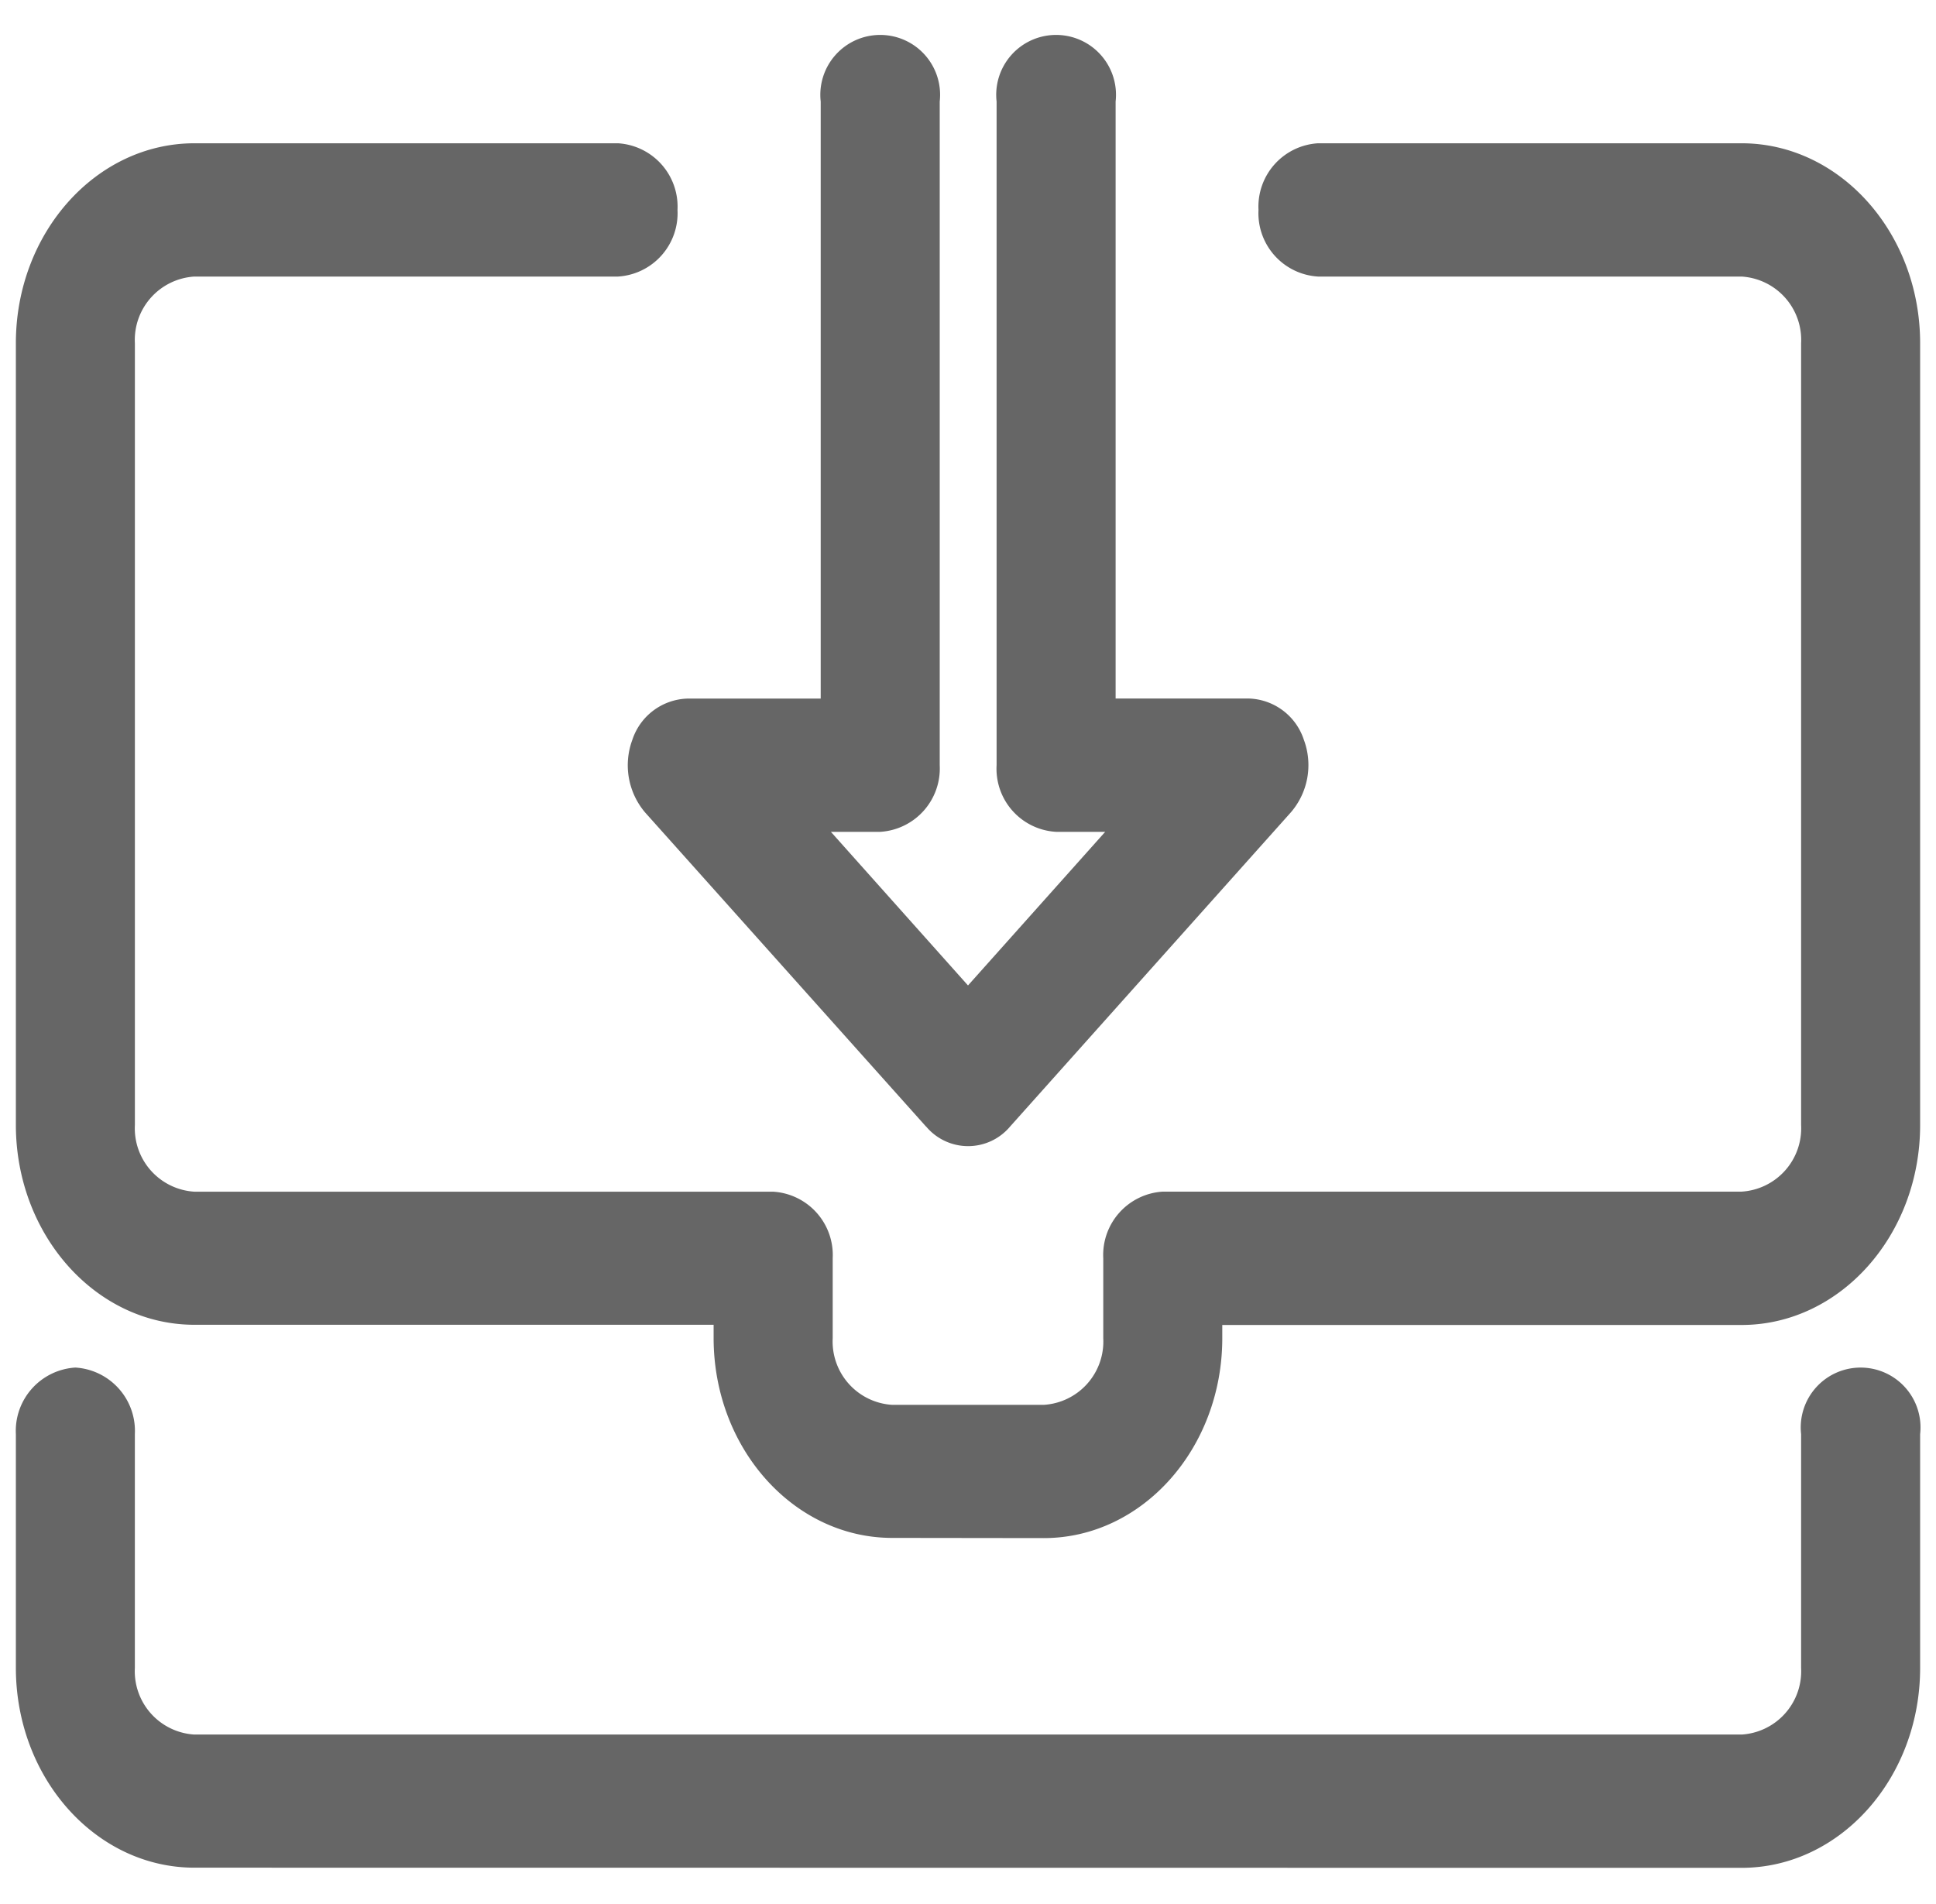 <svg xmlns="http://www.w3.org/2000/svg" width="61" height="59.999" viewBox="0 0 61 59.999"><defs><style>.a,.b{fill:#666;}.a{opacity:0;}.b{stroke:rgba(0,0,0,0);stroke-miterlimit:10;}</style></defs><g transform="translate(-59.5 -464)"><rect class="a" width="60" height="59.999" transform="translate(60 464)"/><path class="b" d="M5.626,57.755c-3.1,0-5.626-2.819-5.626-6.3V44.095a2,2,0,0,1,1.876-2.1,2,2,0,0,1,1.873,2.1v7.365a2,2,0,0,0,1.876,2.1H54.374a2,2,0,0,0,1.876-2.1V44.095a1.887,1.887,0,1,1,3.75,0v7.365c0,3.476-2.524,6.3-5.626,6.3ZM27.611,47.363c-3.1,0-5.626-2.823-5.626-6.3v-.416H5.626c-3.1,0-5.626-2.827-5.626-6.3V9.715c0-3.473,2.524-6.3,5.626-6.3H18.971a2,2,0,0,1,1.876,2.1,2,2,0,0,1-1.876,2.1H5.626a2,2,0,0,0-1.876,2.1V34.353a2,2,0,0,0,1.876,2.1H23.861a2,2,0,0,1,1.876,2.1v2.517a2,2,0,0,0,1.873,2.1h4.779a2,2,0,0,0,1.873-2.1V38.551a2,2,0,0,1,1.876-2.1H54.374a2,2,0,0,0,1.876-2.1V9.715a2,2,0,0,0-1.876-2.1H41.029a2,2,0,0,1-1.876-2.1,2,2,0,0,1,1.876-2.1H54.374c3.1,0,5.626,2.827,5.626,6.3V34.353c0,3.473-2.524,6.3-5.626,6.3H38.012v.416c0,3.473-2.521,6.3-5.623,6.3ZM28.677,34.4l-8.853-9.9a2.3,2.3,0,0,1-.4-2.286,1.89,1.89,0,0,1,1.735-1.3h4.2V2.1a1.887,1.887,0,1,1,3.75,0V23.013a2,2,0,0,1-1.873,2.1H25.68L30,29.954l4.323-4.841H32.774a1.991,1.991,0,0,1-1.873-2.1V2.1a1.887,1.887,0,1,1,3.75,0V20.912h4.2a1.886,1.886,0,0,1,1.731,1.3,2.282,2.282,0,0,1-.408,2.286l-8.846,9.9a1.726,1.726,0,0,1-2.649,0Z" transform="translate(60 465.1)"/></g></svg>